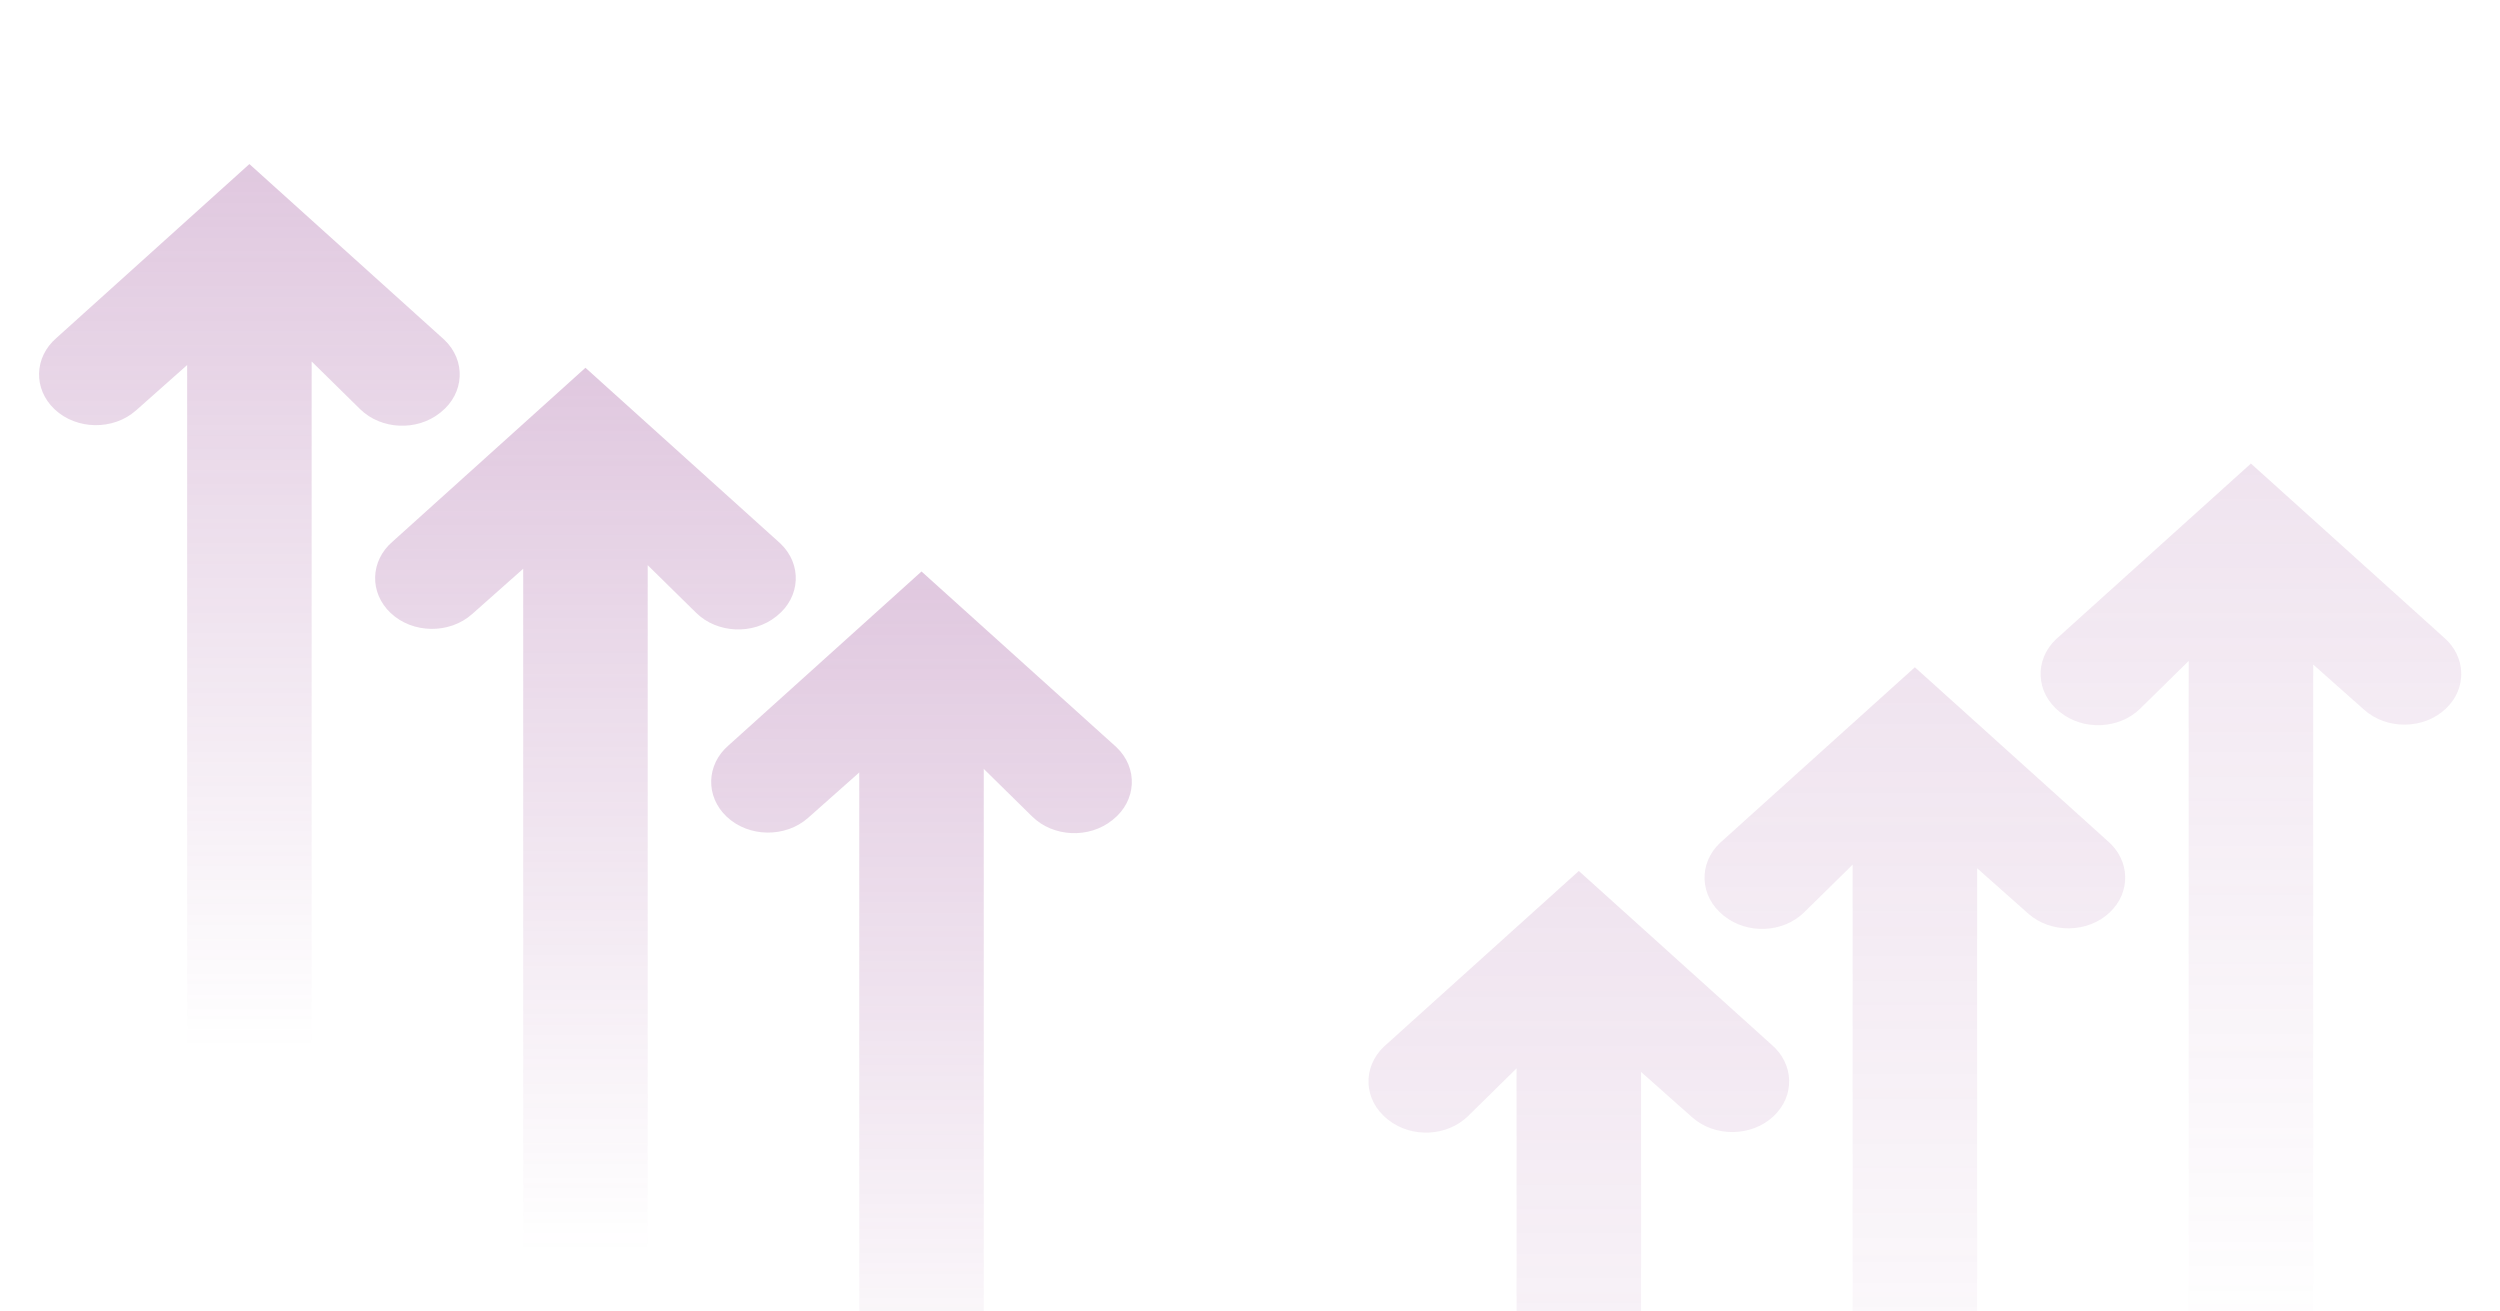 <svg xmlns="http://www.w3.org/2000/svg" xmlns:xlink="http://www.w3.org/1999/xlink" width="1920" height="1007" viewBox="0 0 1920 1007">
  <defs>
    <clipPath id="clip-path">
      <rect id="Fondo_" data-name="Fondo " width="1920" height="1007" transform="translate(0 763)" fill="#1b1c3c"/>
    </clipPath>
    <linearGradient id="linear-gradient" x1="0.5" x2="0.5" y2="1" gradientUnits="objectBoundingBox">
      <stop offset="0" stop-color="#974694"/>
      <stop offset="1" stop-color="#974694" stop-opacity="0"/>
    </linearGradient>
  </defs>
  <g id="Enmascarar_grupo_9" data-name="Enmascarar grupo 9" transform="translate(0 -763)" clip-path="url(#clip-path)">
    <g id="Grupo_92" data-name="Grupo 92" transform="translate(30 -112.735)" opacity="0.3">
      <path id="Trazado_79" data-name="Trazado 79" d="M729.484,678.368H633.861V154.355l-39.247,34.839c-17.416,15.459-45.694,15.065-62.56-.869-16.451-15.543-15.787-40,1.484-54.819L681.673,0,831.356,134.919c16.8,15.938,15.592,41.086-2.67,55.687l-.522.418c-17.887,14.3-45.365,13.033-61.5-2.84l-37.18-36.574Z" transform="translate(-520.138 1001.734)" fill="url(#linear-gradient)"/>
      <path id="Trazado_80" data-name="Trazado 80" d="M469.415,855.1H373.792V331.092l-39.247,34.839c-17.416,15.459-45.694,15.065-62.56-.869-16.451-15.543-15.787-40,1.485-54.819L421.6,176.737,571.287,311.656c16.8,15.938,15.592,41.086-2.67,55.687l-.523.418c-17.887,14.3-45.365,13.033-61.5-2.84l-37.18-36.574Z" transform="translate(-1.977 981.447)" fill="url(#linear-gradient)"/>
      <path id="Trazado_81" data-name="Trazado 81" d="M209.347,1031.842H113.724V507.829L74.476,542.668c-17.416,15.459-45.694,15.065-62.56-.869-16.452-15.542-15.787-40,1.484-54.819L161.535,353.474,311.219,488.393c16.8,15.938,15.592,41.086-2.67,55.687l-.523.418c-17.887,14.3-45.365,13.033-61.5-2.84l-37.18-36.574Z" transform="translate(516.182 961.159)" fill="url(#linear-gradient)"/>
    </g>
    <g id="Grupo_93" data-name="Grupo 93" transform="translate(1051 1119)" opacity="0.15">
      <path id="Trazado_79-2" data-name="Trazado 79" d="M633.862,678.367h95.623V154.355l39.247,34.839c17.416,15.459,45.694,15.065,62.56-.869,16.451-15.543,15.787-40-1.484-54.819L681.673,0,531.99,134.919c-16.8,15.938-15.592,41.086,2.67,55.687l.522.418c17.887,14.3,45.365,13.033,61.5-2.84l37.18-36.574Z" transform="translate(-3.956 -0.001)" fill="url(#linear-gradient)"/>
      <path id="Trazado_80-2" data-name="Trazado 80" d="M373.793,855.1h95.623V331.092l39.247,34.839c17.416,15.459,45.694,15.065,62.559-.869,16.451-15.543,15.787-40-1.484-54.819L421.6,176.737,271.921,311.656c-16.8,15.938-15.592,41.086,2.67,55.687l.523.418c17.887,14.3,45.365,13.033,61.5-2.84l37.18-36.574Z" transform="translate(-1.978 -20.289)" fill="url(#linear-gradient)"/>
      <path id="Trazado_81-2" data-name="Trazado 81" d="M113.724,1031.841h95.623V507.829l39.247,34.839c17.416,15.459,45.694,15.065,62.56-.869,16.452-15.542,15.787-40-1.484-54.819L161.536,353.474,11.852,488.393c-16.8,15.938-15.592,41.086,2.67,55.687l.523.418c17.887,14.3,45.365,13.033,61.5-2.84l37.18-36.574Z" transform="translate(0 -40.577)" fill="url(#linear-gradient)"/>
    </g>
  </g>
</svg>
